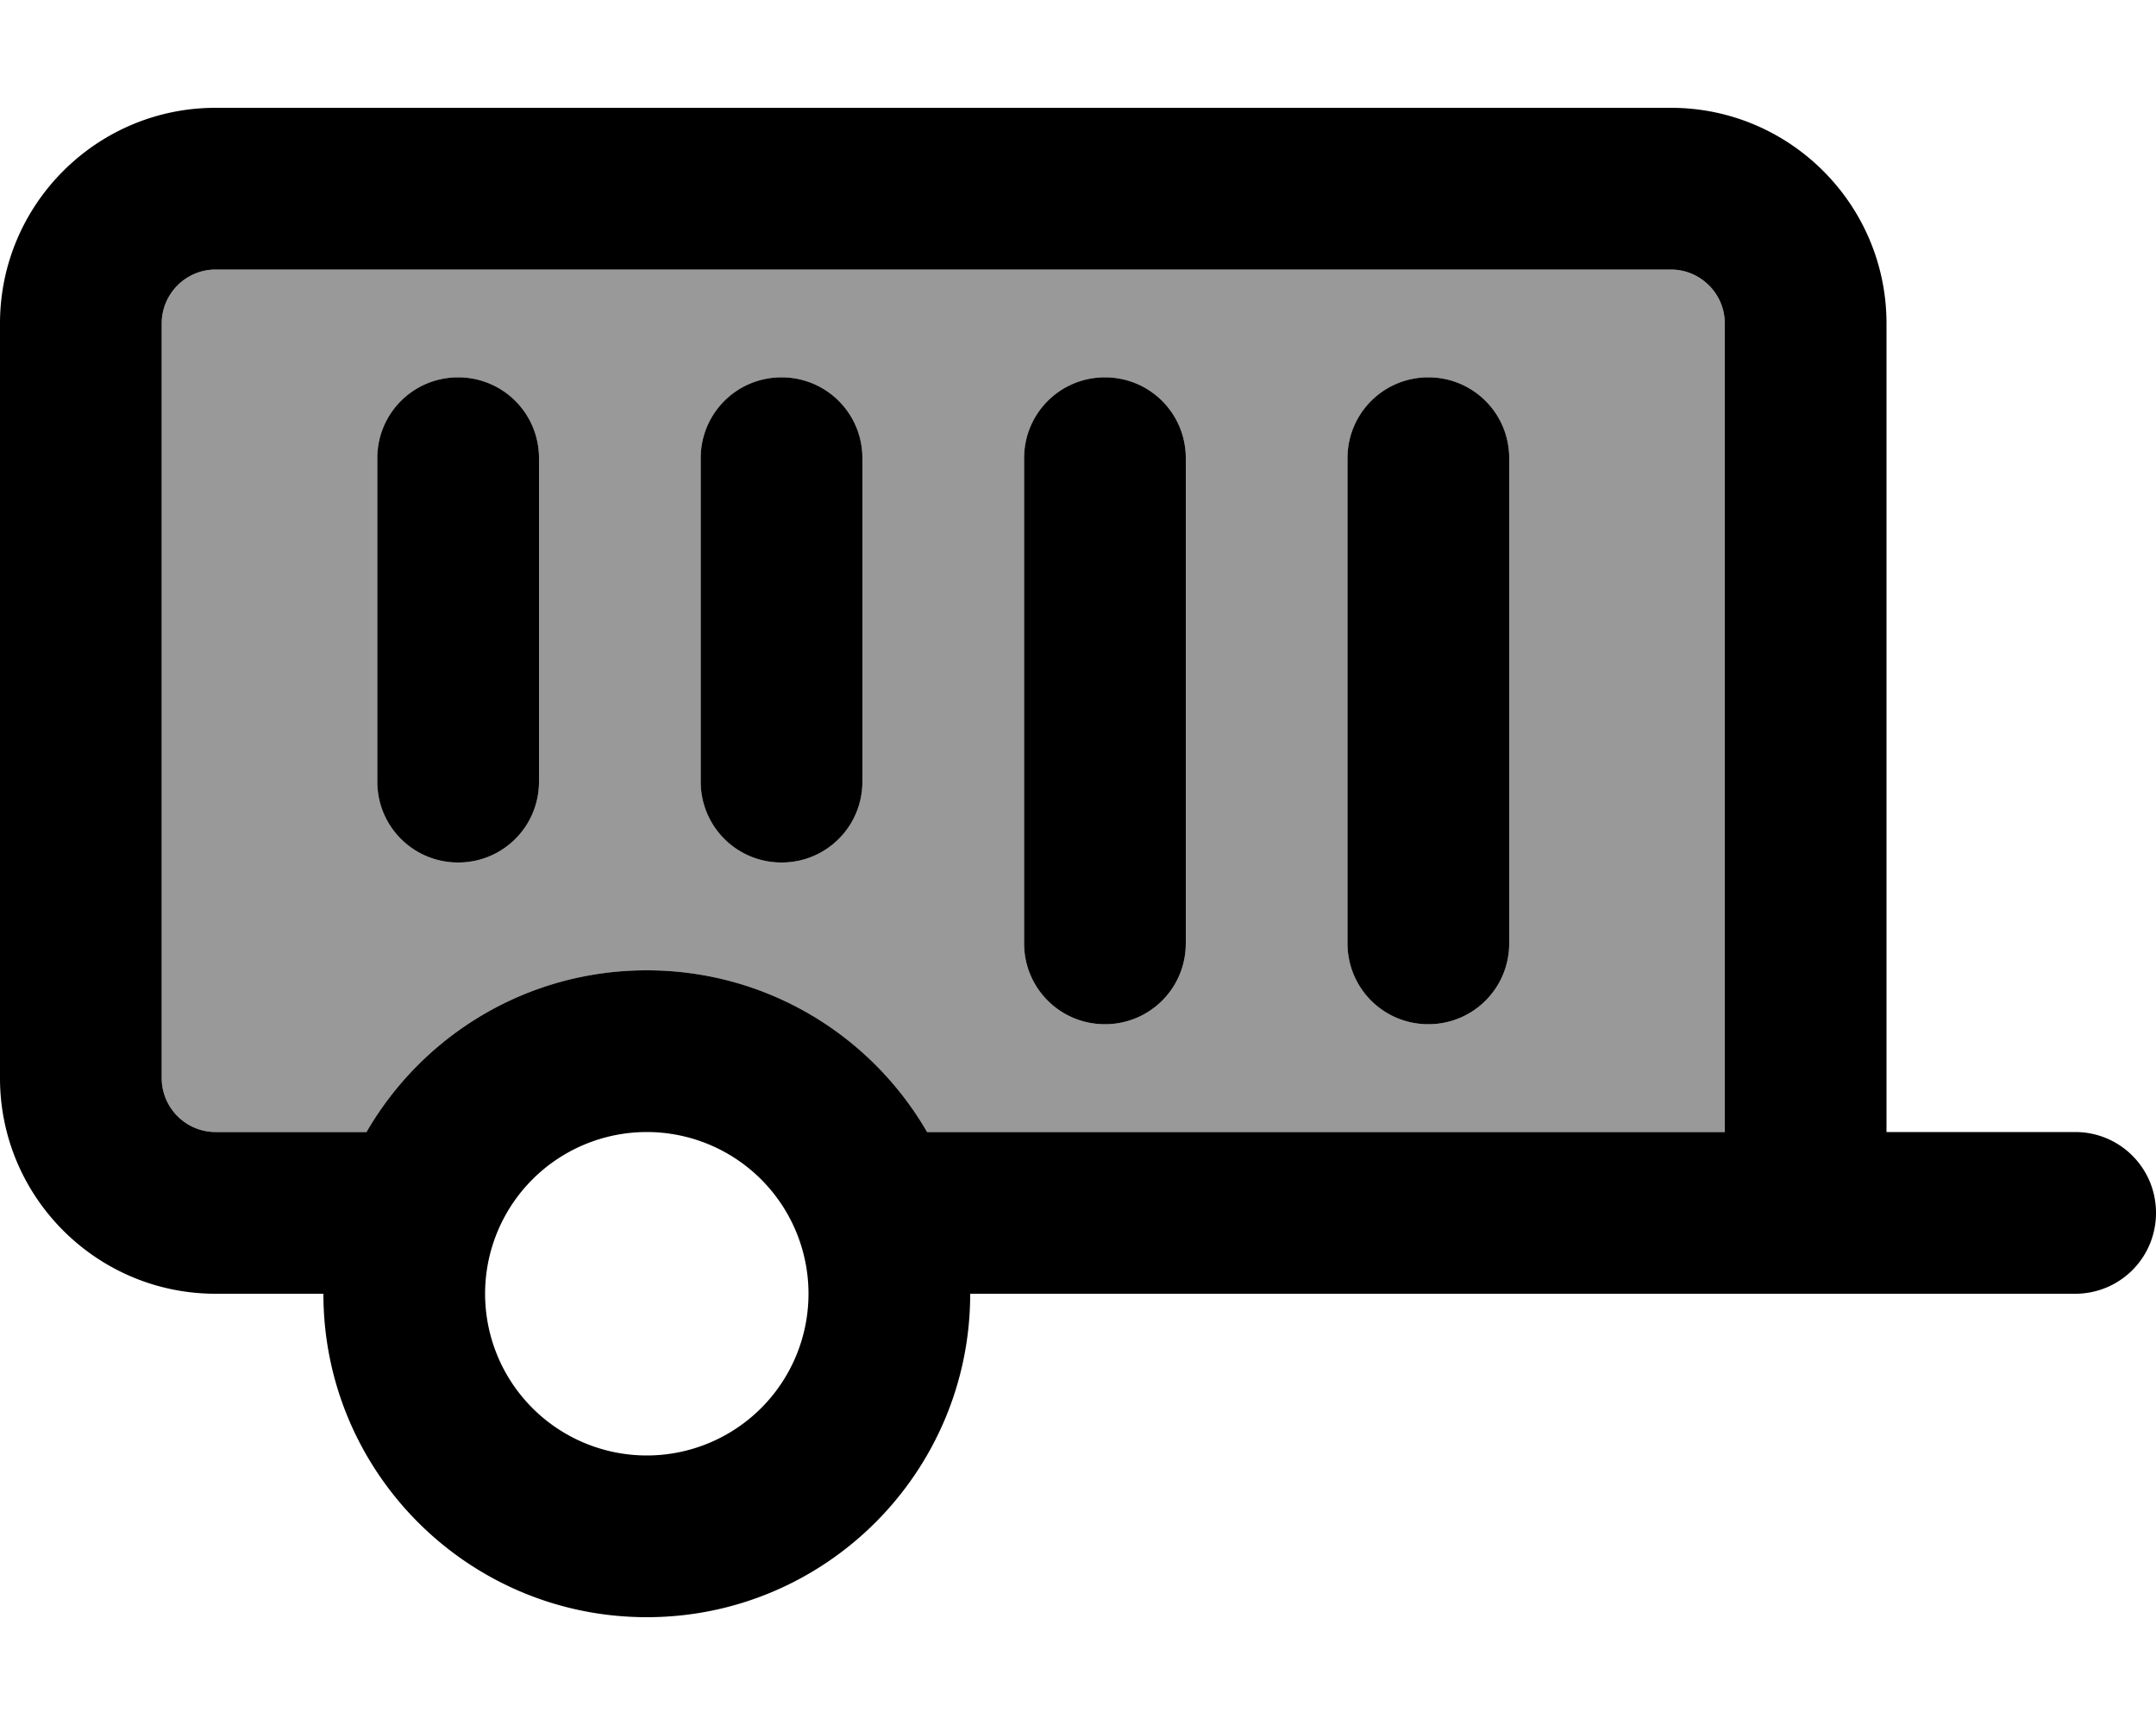 <svg xmlns="http://www.w3.org/2000/svg" viewBox="0 0 640 512"><defs><style>.fa-secondary{opacity:.4}</style></defs><path class="fa-secondary" d="M48 96l0 224c0 8.8 7.2 16 16 16l44.8 0c16.6-28.7 47.6-48 83.2-48s66.6 19.3 83.2 48L512 336l0-240c0-8.8-7.2-16-16-16L64 80c-8.8 0-16 7.2-16 16zm64 40c0-13.3 10.7-24 24-24s24 10.7 24 24l0 96c0 13.3-10.7 24-24 24s-24-10.7-24-24l0-96zm96 0c0-13.3 10.7-24 24-24s24 10.7 24 24l0 96c0 13.3-10.7 24-24 24s-24-10.7-24-24l0-96zm96 0c0-13.3 10.7-24 24-24s24 10.7 24 24l0 144c0 13.3-10.7 24-24 24s-24-10.7-24-24l0-144zm96 0c0-13.3 10.7-24 24-24s24 10.7 24 24l0 144c0 13.3-10.7 24-24 24s-24-10.7-24-24l0-144z"/><path class="fa-primary" d="M64 80l432 0c8.8 0 16 7.2 16 16l0 240-236.8 0c-16.6-28.7-47.6-48-83.2-48s-66.6 19.3-83.2 48L64 336c-8.8 0-16-7.2-16-16L48 96c0-8.8 7.2-16 16-16zM288 384l328 0c13.3 0 24-10.7 24-24s-10.7-24-24-24l-56 0 0-240c0-35.3-28.7-64-64-64L64 32C28.7 32 0 60.7 0 96L0 320c0 35.3 28.7 64 64 64l32 0c0 53 43 96 96 96s96-43 96-96zM136 112c-13.3 0-24 10.7-24 24l0 96c0 13.3 10.7 24 24 24s24-10.7 24-24l0-96c0-13.3-10.7-24-24-24zm96 0c-13.3 0-24 10.7-24 24l0 96c0 13.3 10.7 24 24 24s24-10.7 24-24l0-96c0-13.3-10.7-24-24-24zm96 0c-13.3 0-24 10.7-24 24l0 144c0 13.3 10.7 24 24 24s24-10.7 24-24l0-144c0-13.3-10.7-24-24-24zm96 0c-13.3 0-24 10.7-24 24l0 144c0 13.3 10.7 24 24 24s24-10.7 24-24l0-144c0-13.3-10.7-24-24-24zM144 384a48 48 0 1 1 96 0 48 48 0 1 1 -96 0z"/></svg>